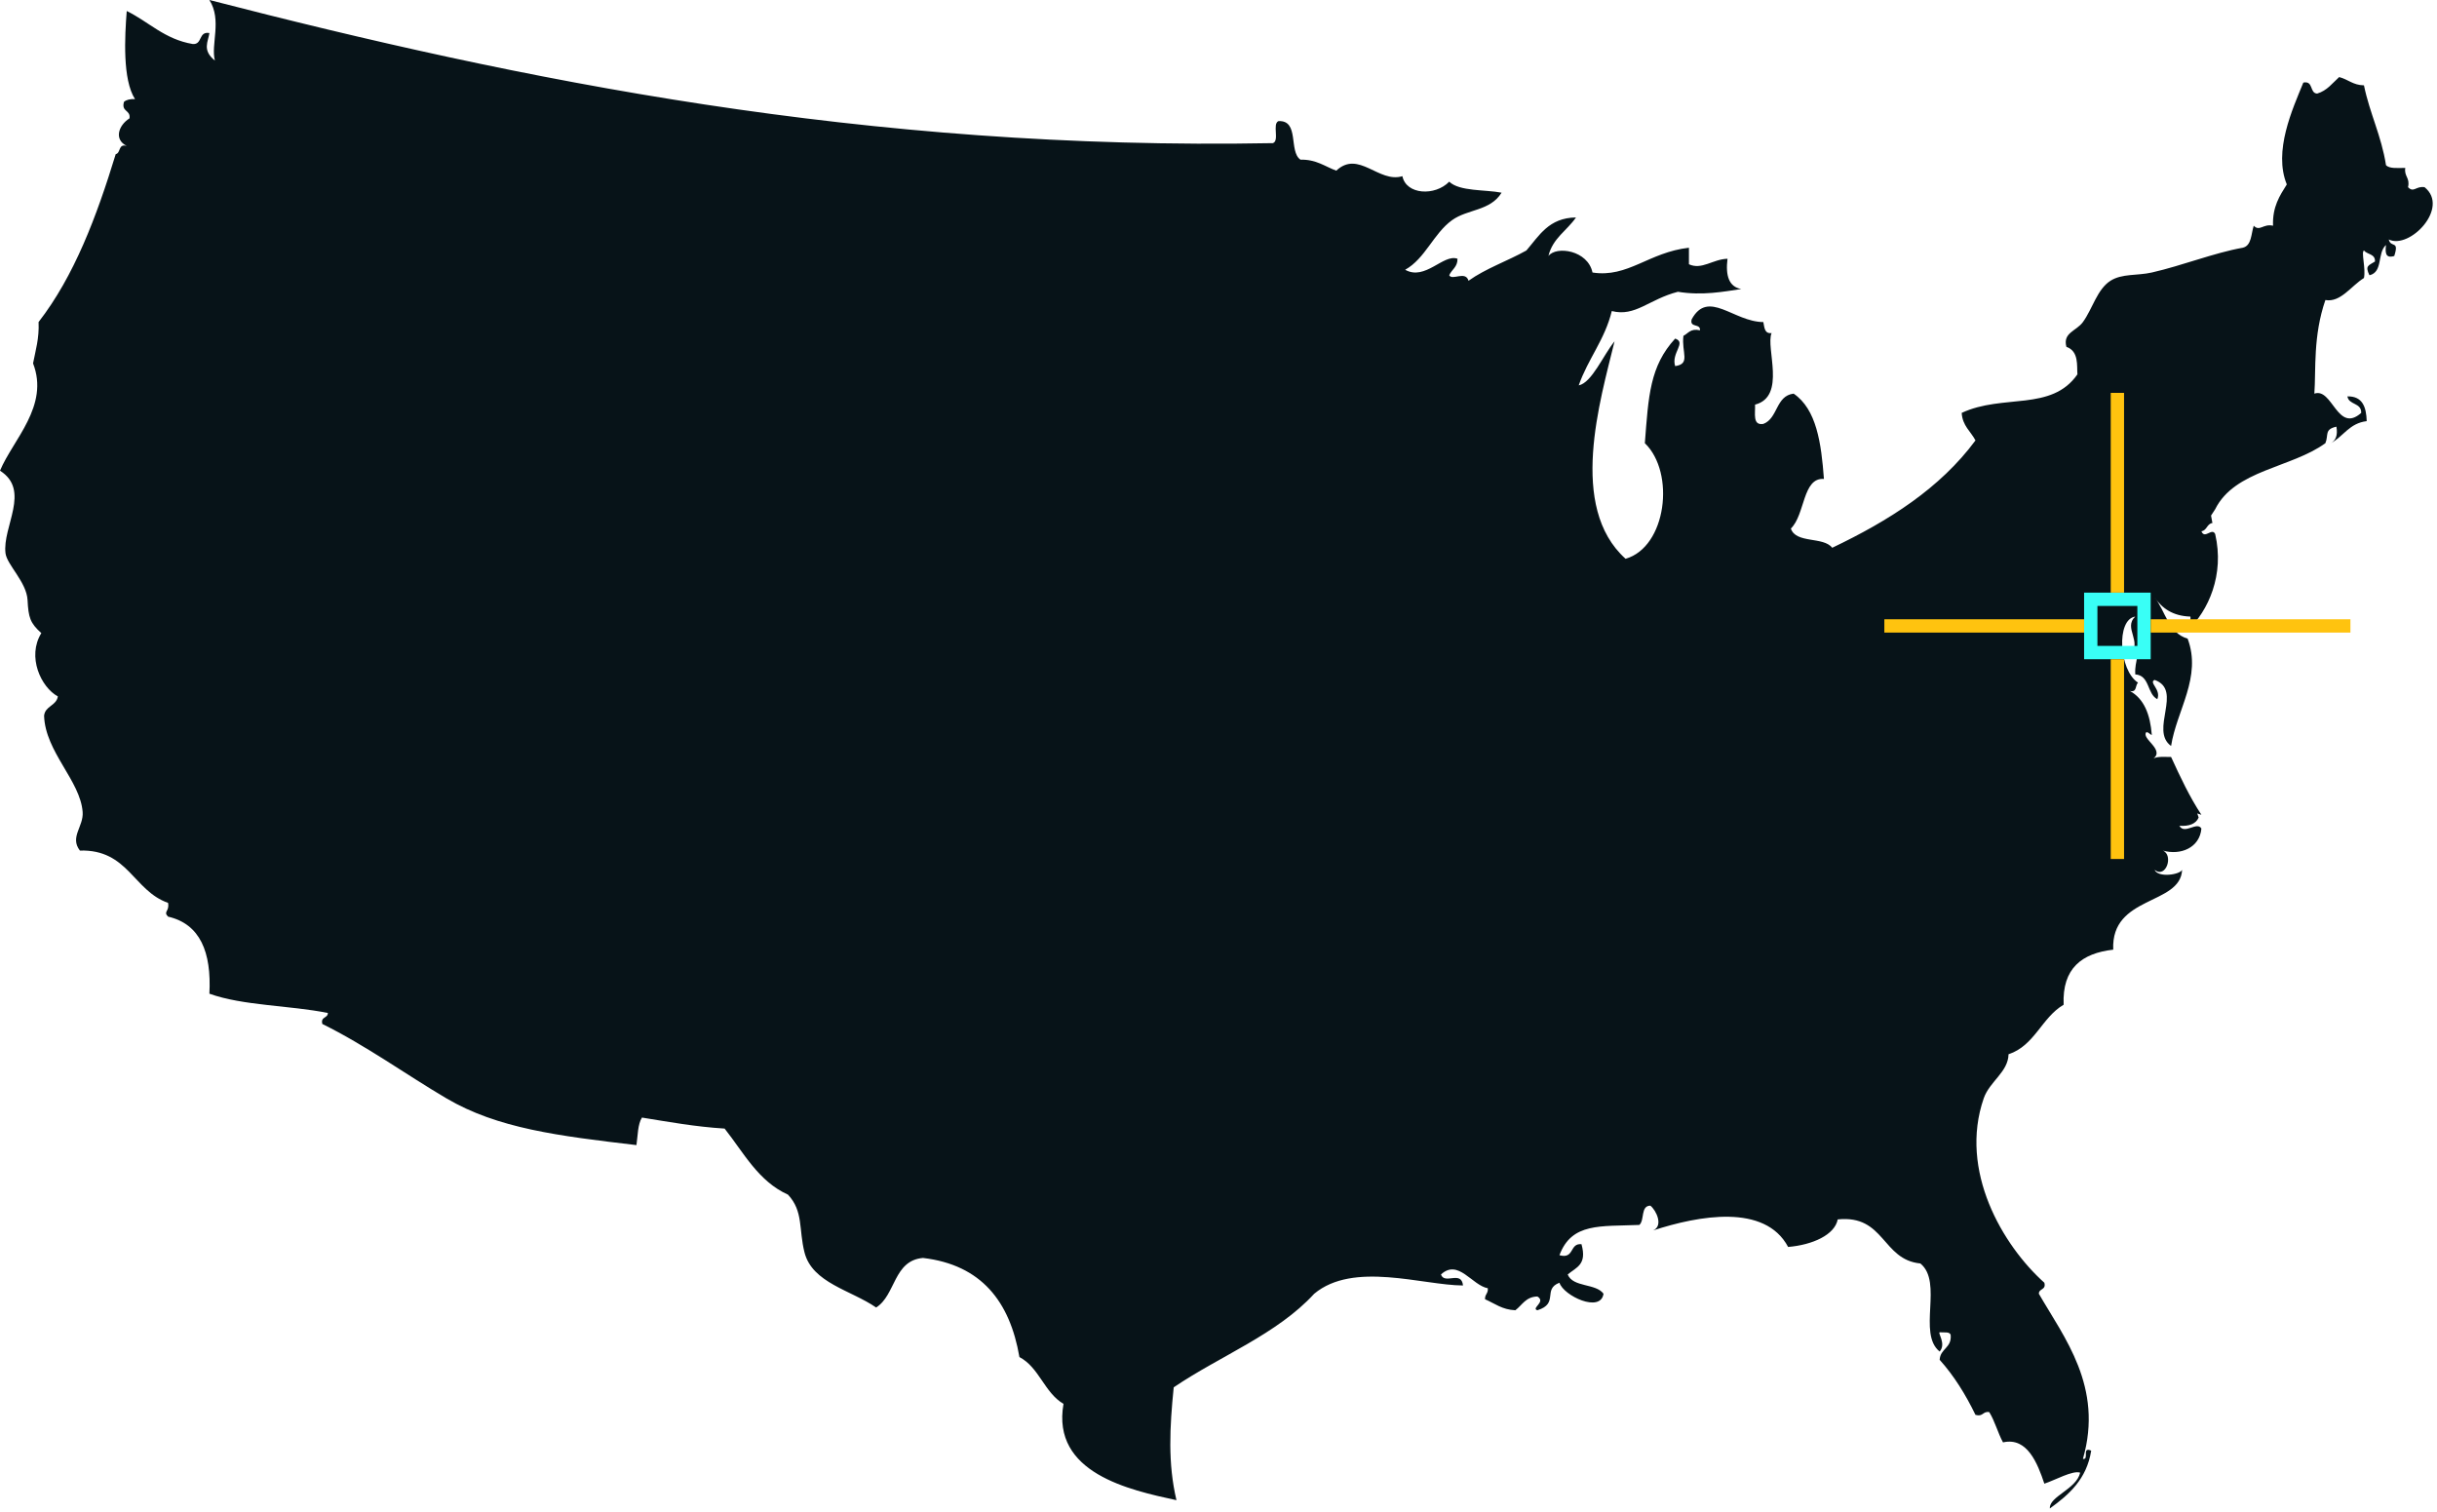 
<svg viewBox="0 0 366 227" version="1.1" xmlns="http://www.w3.org/2000/svg" xmlns:xlink="http://www.w3.org/1999/xlink">
    <g id="footer-map" transform="translate(-256, -1405)" fill-rule="nonzero">
        <g id="map-usa-location-baltimore" transform="translate(256, 1405)">
            <path d="M364.133,28.11 C362.831,27.904 362.516,29.011 361.65,28.11 C361.982,26.676 361.034,26.521 361.236,25.217 C360.138,25.212 358.874,25.372 358.34,24.803 C357.651,20.393 355.899,17.046 355.03,12.815 C353.394,12.796 352.631,11.905 351.305,11.575 C350.286,12.486 349.491,13.62 347.996,14.055 C346.829,13.981 347.479,12.091 345.926,12.402 C344.298,16.391 341.398,22.7 343.443,27.697 C342.381,29.391 341.273,31.04 341.375,33.897 C339.89,33.555 339.373,34.83 338.478,33.897 C338.068,35.141 338.172,36.899 336.823,37.204 C332.532,37.964 327.74,39.887 323.168,40.925 C320.978,41.422 318.698,41.059 316.961,42.165 C314.954,43.444 314.259,46.391 312.823,48.365 C311.826,49.737 309.77,49.948 310.341,52.086 C312.252,52.748 311.892,54.963 311.996,56.22 C308.092,61.841 300.829,59.103 294.616,62.007 C294.733,63.957 295.98,64.779 296.686,66.141 C291.352,73.352 283.664,78.211 275.169,82.263 C273.857,80.543 269.699,81.665 268.962,79.37 C271.114,77.312 270.699,71.679 273.927,71.928 C273.527,66.541 272.819,61.461 269.376,59.114 C266.665,59.437 267.035,62.839 264.824,63.661 C263.175,63.931 263.639,62.089 263.582,60.767 C268.323,59.545 265.143,52.237 266.065,50.02 C264.974,50.145 264.998,49.156 264.824,48.365 C260.365,48.347 256.552,43.401 254.066,47.952 C253.702,49.281 255.43,48.519 255.307,49.606 C253.876,49.279 253.56,50.066 252.825,50.432 C252.512,52.949 253.952,54.648 251.583,54.98 C250.951,52.995 253.34,51.436 251.583,50.846 C247.782,55.001 247.578,59.422 247.031,66.554 C251.644,71.01 250.273,82.165 244.135,83.916 C235.468,76.135 240.326,60.123 242.48,51.26 C240.799,53.305 239.066,57.489 237.1,57.874 C238.492,53.889 241.014,51.035 242.066,46.712 C245.611,47.615 247.629,44.945 251.996,43.818 C255.674,44.425 258.923,43.786 261.514,43.405 C259.64,43.073 259.133,41.374 259.445,38.858 C257.235,38.92 255.586,40.582 253.652,39.685 L253.652,37.204 C247.627,37.874 244.503,41.755 239.169,40.925 C238.47,37.575 233.732,36.889 232.549,38.445 C233.185,35.773 235.347,34.626 236.687,32.657 C232.598,32.707 231.158,35.401 229.238,37.618 C226.409,39.2 223.119,40.323 220.549,42.165 C220.106,40.603 218.094,42.18 217.652,41.338 C218.02,40.465 218.912,40.117 218.894,38.858 C216.774,38.075 214.048,42.212 211.032,40.512 C214.049,38.838 215.282,35.083 218.066,33.071 C220.405,31.38 223.808,31.71 225.515,28.937 C223.077,28.456 219.192,28.767 217.652,27.284 C215.514,29.483 211.189,29.254 210.618,26.457 C207.061,27.549 204.058,22.48 200.687,25.629 C198.972,25 197.7,23.929 195.308,23.977 C193.504,22.747 195.198,18.022 191.998,18.189 C191.048,18.619 192.194,21.141 191.17,21.496 C129.888,22.64 78.151,12.043 31.448,-5.68434189e-14 C33.371,3.028 31.628,6.686 32.275,9.095 C30.306,7.529 31.284,6.226 31.448,4.961 C29.783,4.675 30.432,6.702 28.965,6.614 C24.71,5.905 22.369,3.283 19.034,1.654 C18.736,5.507 18.383,11.951 20.276,14.882 C19.555,14.851 18.989,14.974 18.62,15.295 C18.178,16.84 19.648,16.474 19.448,17.775 C17.738,18.859 17.122,20.992 19.034,21.909 C17.706,21.547 18.176,22.981 17.379,23.149 C14.506,32.543 11.151,41.454 5.793,48.365 C5.905,50.82 5.342,52.6 4.965,54.567 C7.444,60.975 1.953,66.009 0,70.688 C4.669,73.651 0.328,79.099 0.828,83.09 C1.044,84.817 4.001,87.428 4.138,90.117 C4.273,92.744 4.523,93.559 6.207,95.078 C4.017,98.619 6.155,103.213 8.69,104.585 C8.461,106.01 6.788,105.992 6.621,107.479 C6.789,112.91 12.061,117.221 12.413,121.948 C12.577,124.128 10.432,125.706 12,127.735 C19.24,127.529 20.026,133.772 25.241,135.589 C25.487,136.908 24.464,136.868 25.241,137.656 C30.06,138.767 31.774,142.979 31.448,149.23 C36.522,151.051 43.502,150.968 49.241,152.125 C49.235,152.946 48.112,152.65 48.413,153.778 C54.919,156.983 61.044,161.415 67.034,164.939 C74.753,169.481 83.869,170.586 95.585,171.967 C95.796,170.523 95.771,168.846 96.412,167.833 C100.452,168.482 104.41,169.213 108.826,169.486 C111.692,173.1 113.876,177.394 118.343,179.408 C120.68,181.904 119.94,184.618 120.826,188.089 C121.998,192.679 127.82,193.754 131.584,196.356 C134.542,194.487 134.167,189.29 138.619,188.915 C147.381,189.945 151.665,195.449 153.102,203.797 C156.084,205.365 156.847,209.148 159.722,210.825 C157.895,221.225 169.628,223.764 176.687,225.292 C175.381,219.789 175.669,214.347 176.274,208.344 C183.256,203.608 191.766,200.396 197.377,194.289 C203.268,189.369 213.64,193.014 219.721,193.049 C219.487,190.724 216.953,192.976 216.411,191.395 C219.005,188.996 221.07,193.026 223.445,193.463 C223.538,194.244 222.979,194.374 223.032,195.116 C224.472,195.743 225.598,196.686 227.583,196.769 C228.607,196.001 229.139,194.741 230.894,194.703 C232.26,195.526 229.868,196.468 230.894,196.769 C234.175,195.752 231.631,193.618 234.204,192.635 C234.827,194.601 240.395,197.222 240.824,194.289 C239.663,192.693 236.234,193.364 235.445,191.395 C236.742,190.306 238.378,189.941 237.514,186.848 C235.677,186.667 236.49,189.133 234.204,188.502 C236.048,183.581 240.361,184.203 246.203,183.955 C247.02,183.254 246.359,181.078 247.859,181.061 C248.727,181.743 249.861,184.086 248.272,184.781 C255.111,182.549 265.072,180.72 268.548,187.262 C272.215,186.956 275.555,185.444 275.996,183.128 C283.08,182.39 282.625,189.183 288.41,189.742 C291.876,192.564 287.928,200.262 291.307,202.97 C292.32,201.816 290.989,200.186 291.307,200.076 C291.926,200.147 292.833,199.929 292.962,200.49 C293.132,202.452 291.399,202.512 291.307,204.21 C293.46,206.607 295.2,209.415 296.686,212.478 C297.855,212.819 297.758,211.895 298.755,212.065 C299.6,213.424 300.043,215.187 300.823,216.612 C304.457,215.781 306.006,219.75 307.03,222.812 C308.601,222.304 311.312,220.766 312.409,221.159 C311.859,223.646 307.717,224.731 307.858,226.533 C310.741,224.452 313.388,222.136 314.065,217.852 C312.594,217.209 313.815,219.256 312.823,219.092 C315.949,208.257 309.973,200.836 306.203,194.289 C306.208,193.468 307.332,193.763 307.03,192.635 C300.77,187.032 294.162,175.814 297.927,164.939 C298.802,162.411 301.602,160.992 301.651,158.325 C305.591,157.025 306.618,152.815 309.927,150.885 C309.692,145.413 312.67,143.152 317.375,142.616 C317.008,134.431 327.476,135.991 327.72,130.629 C327.396,131.354 324.138,131.858 323.581,130.629 C325.308,132.007 326.468,128.411 324.823,127.735 C327.499,128.503 330.367,127.304 330.617,124.428 C329.956,123.298 328.091,125.393 327.306,124.014 C328.778,124.108 329.786,123.735 330.203,122.774 L329.996,122.154 L330.617,122.361 C328.859,119.707 327.454,116.701 326.065,113.68 C325.125,113.684 324.068,113.57 323.447,113.892 C325.09,112.527 321.547,110.922 322.34,109.96 C322.756,109.958 322.833,110.294 323.168,110.373 C322.929,107.305 322.008,104.918 319.858,103.759 C320.971,104.044 320.657,102.904 321.099,102.519 C318.225,100.68 317.777,93.012 320.686,92.597 C318.809,94.327 321.883,96.393 319.858,98.385 C321.713,98.409 320.54,98.973 320.686,101.279 C322.887,101.421 322.434,104.216 323.995,104.999 C324.601,103.528 322.666,102.522 323.581,102.105 C327.925,103.631 322.787,109.678 326.065,112.027 C326.887,106.693 330.72,101.688 328.547,95.904 C325.647,95.082 325.231,91.776 323.581,89.704 C324.704,91.338 326.291,92.509 328.961,92.597 C329.13,93.593 328.206,93.496 328.547,94.664 C331.656,91.73 334.11,86.325 332.685,80.196 C332.196,79.179 331.122,81.043 330.617,79.783 C331.46,79.661 331.428,78.664 332.271,78.543 L332.065,77.427 L332.685,76.476 C335.608,70.576 344.134,70.275 349.237,66.554 C349.753,65.314 349.039,64.487 350.892,64.074 C351.128,65.412 350.766,66.154 350.064,66.554 C351.943,65.538 352.846,63.547 355.443,63.247 C355.382,61.104 354.801,59.48 352.547,59.527 C352.743,60.847 354.669,60.439 354.616,62.007 C351.035,65.175 350.306,58.161 347.582,59.114 C347.836,55.467 347.369,50.476 349.237,45.058 C351.54,45.456 353.091,42.939 355.03,41.752 C355.333,40.319 354.578,37.83 355.03,37.618 C355.515,38.235 356.749,38.105 356.685,39.271 C355.705,39.894 355.157,39.899 355.857,41.338 C357.941,40.842 356.977,38.007 358.34,36.791 C358.224,37.871 358.201,38.86 359.582,38.445 C360.366,36.01 359.081,37.289 358.754,35.964 C361.873,37.505 367.965,31.203 364.133,28.11" id="country" fill="#071318"></path>
            <g id="target" transform="translate(283, 59)">
                <path d="M30,30 L40,30 L40,40 L30,40 L30,30 Z M32,32 L32,38 L38,38 L38,32 L32,32 Z" id="frame" fill="#39FFF6"></path>
                <g id="lines" fill="#FFC30F">
                    <polygon id="line" transform="translate(55, 35) rotate(90) translate(-55, -35) " points="56 50 54 50 54 20 56 20"></polygon>
                    <polygon id="line" transform="translate(15, 35) rotate(90) translate(-15, -35) " points="16 50 14 50 14 20 16 20"></polygon>
                    <path d="M34,40 L36,40 L36,70 L34,70 L34,40 Z M36,40 L36,70 L34,70 L34,40 L36,40 Z" id="line"></path>
                    <path d="M34,-1.0658141e-14 L36,-1.0658141e-14 L36,30 L34,30 L34,-1.0658141e-14 Z M36,-1.0658141e-14 L36,30 L34,30 L34,-1.0658141e-14 L36,-1.0658141e-14 Z" id="line"></path>
                </g>
            </g>
        </g>
    </g>
</svg>